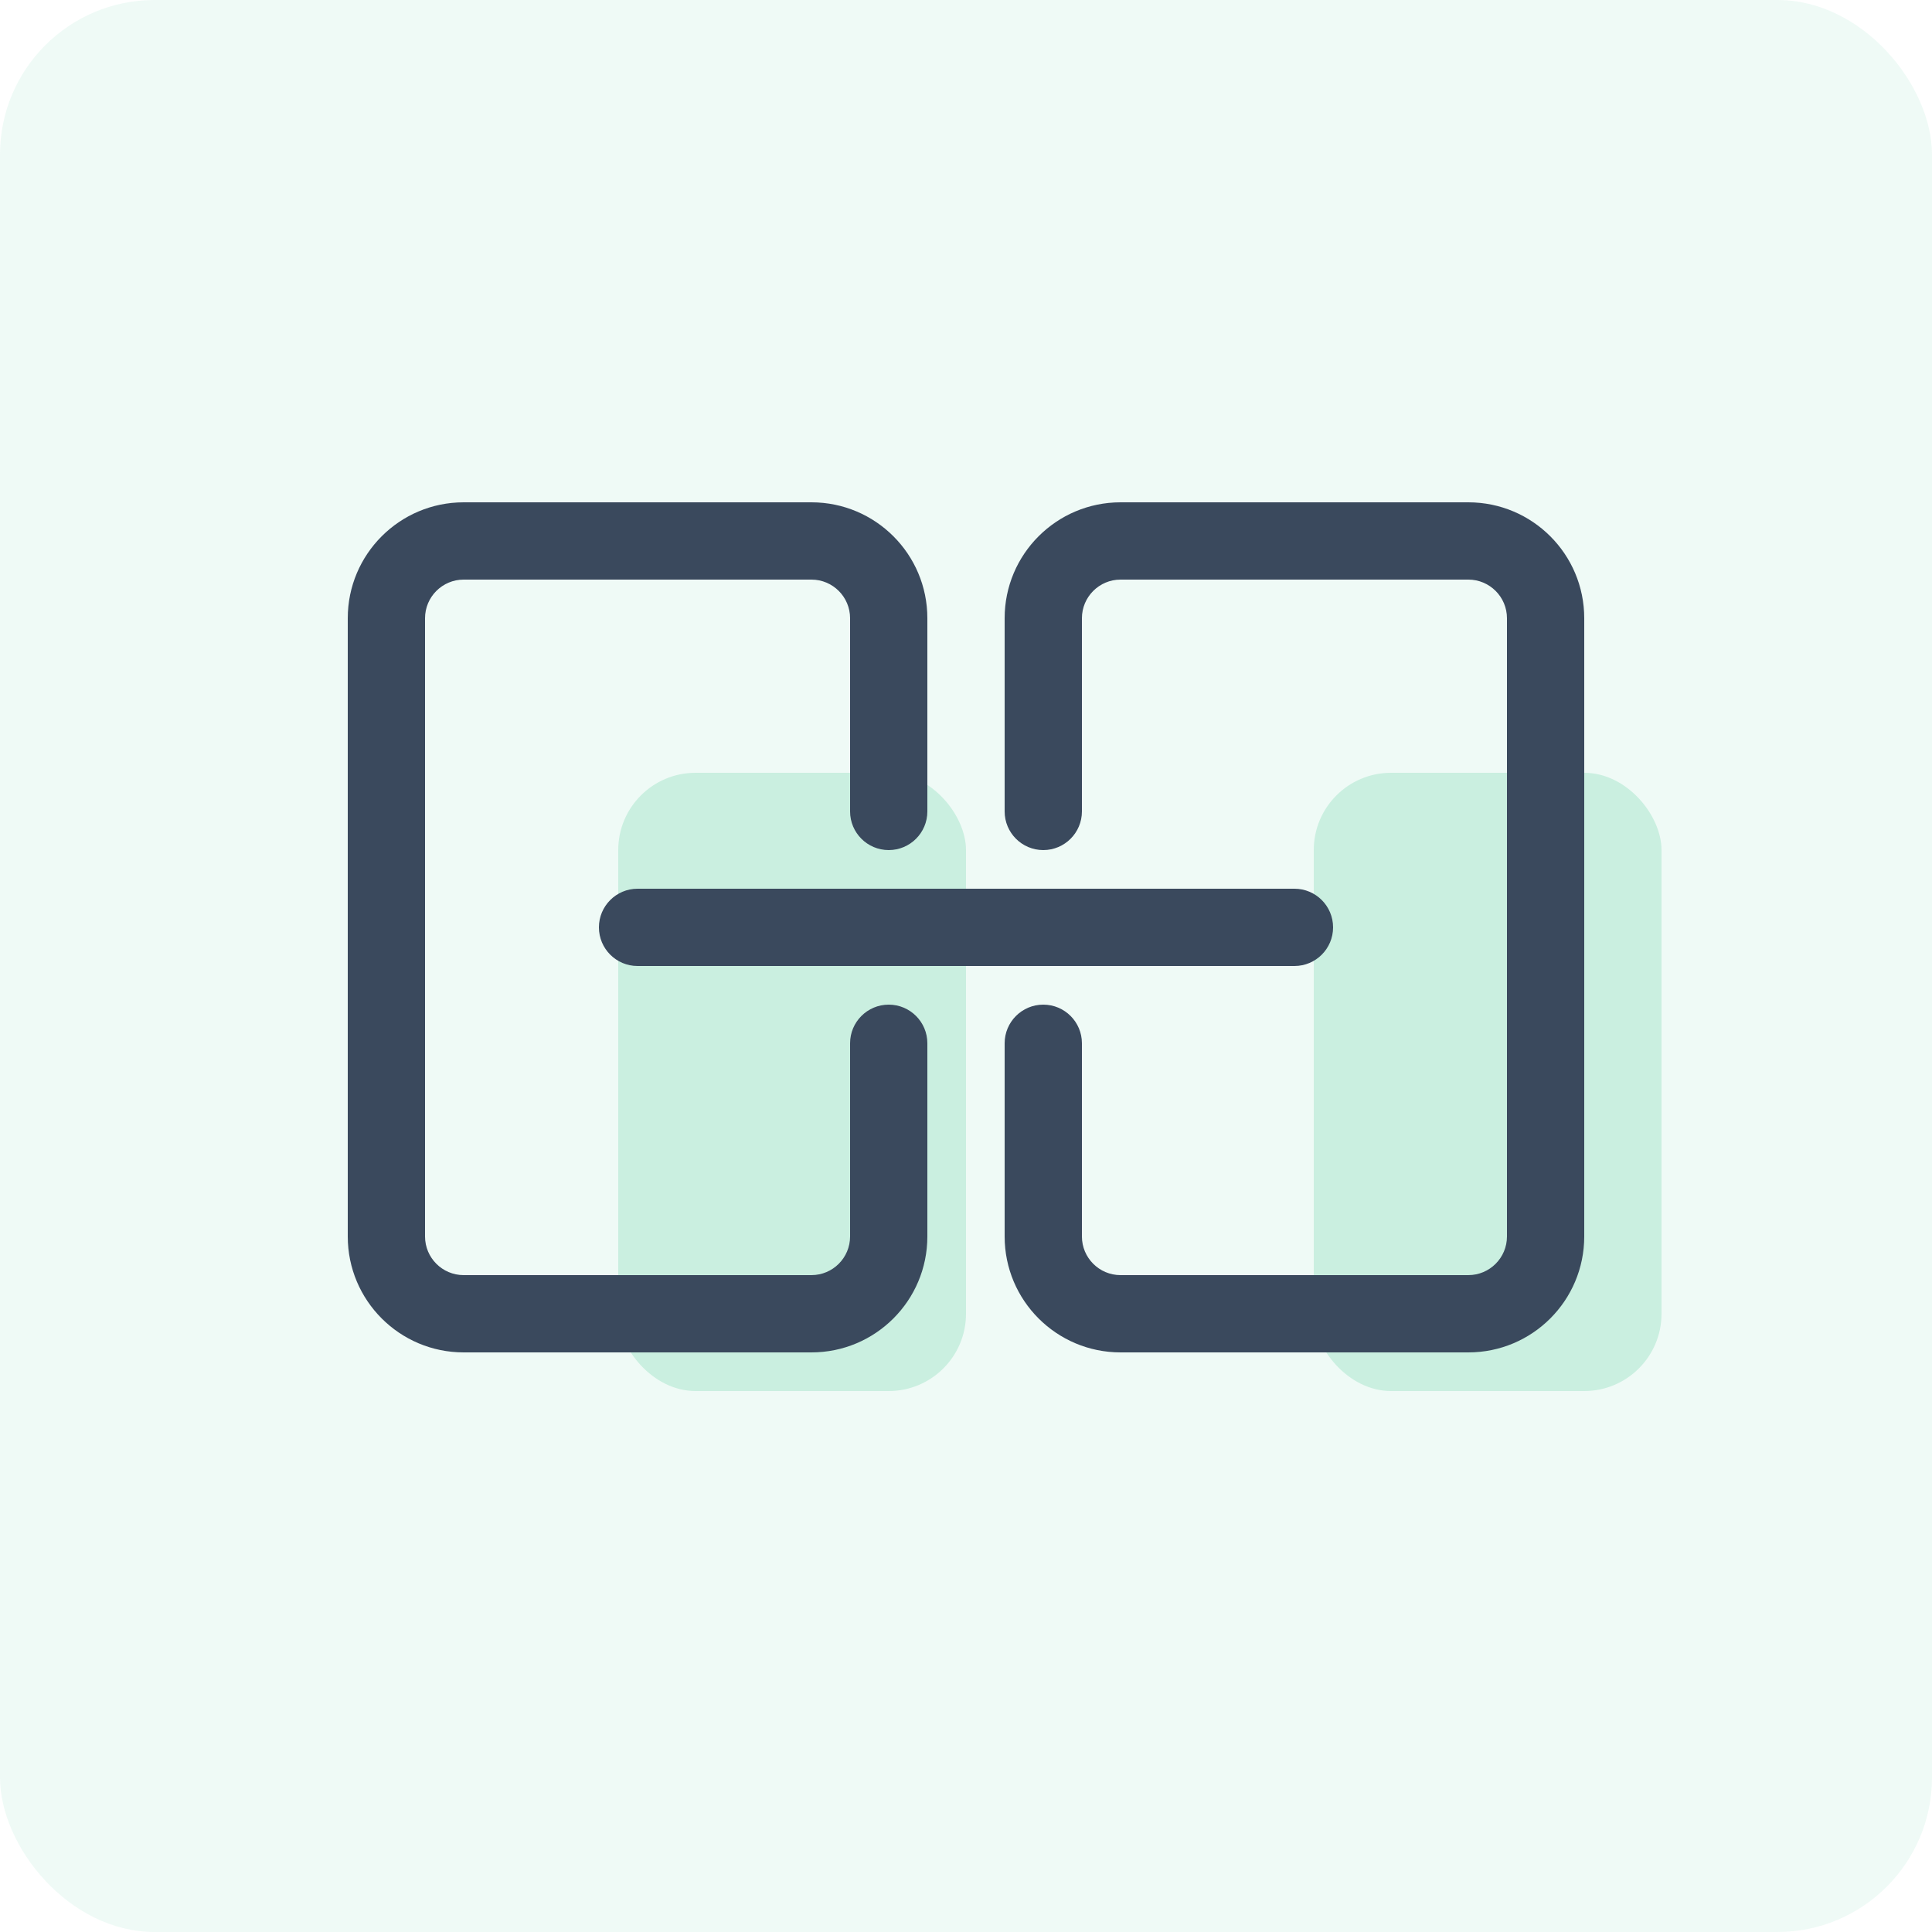 <?xml version="1.0" encoding="UTF-8"?>
<svg width="50px" height="50px" viewBox="0 0 50 50" version="1.1" xmlns="http://www.w3.org/2000/svg" xmlns:xlink="http://www.w3.org/1999/xlink">
    <title>kaifa_icon_6</title>
    <g id="定稿" stroke="none" stroke-width="1" fill="none" fill-rule="evenodd">
        <g id="MPX-2.5d-1920" transform="translate(-1136, -3965)">
            <g id="开发生态" transform="translate(0, 3592.329)">
                <g id="编组-4" transform="translate(520, 257.671)">
                    <g id="编组-12备份" transform="translate(600, 100)">
                        <g id="kaifa_icon_6" transform="translate(16, 15)">
                            <rect id="矩形备份-34" fill="#CAEFE0" opacity="0.3" x="0" y="0" width="50" height="50" rx="4"></rect>
                            <rect id="矩形" fill="#CAEFE0" fill-rule="nonzero" x="16" y="20" width="9" height="16" rx="2"></rect>
                            <rect id="矩形" fill="#CAEFE0" fill-rule="nonzero" x="34" y="20" width="9" height="16" rx="2"></rect>
                            <path d="M24,16 C24,14.343 22.657,13 21,13 L12,13 C10.343,13 9,14.343 9,16 L9,32 C9,33.657 10.343,35 12,35 L21,35 C22.657,35 24,33.657 24,32 L24,27 C24,26.448 23.552,26 23,26 C22.448,26 22,26.448 22,27 L22,32 C22,32.552 21.552,33 21,33 L12,33 C11.448,33 11,32.552 11,32 L11,16 C11,15.448 11.448,15 12,15 L21,15 C21.552,15 22,15.448 22,16 L22,21 C22,21.552 22.448,22 23,22 C23.552,22 24,21.552 24,21 L24,16 Z M26,16 C26,14.343 27.343,13 29,13 L38,13 C39.657,13 41,14.343 41,16 L41,32 C41,33.657 39.657,35 38,35 L29,35 C27.343,35 26,33.657 26,32 L26,27 C26,26.448 26.448,26 27,26 C27.552,26 28,26.448 28,27 L28,32 C28,32.552 28.448,33 29,33 L38,33 C38.552,33 39,32.552 39,32 L39,16 C39,15.448 38.552,15 38,15 L29,15 C28.448,15 28,15.448 28,16 L28,21 C28,21.552 27.552,22 27,22 C26.448,22 26,21.552 26,21 L26,16 Z M16.5,23 C15.948,23 15.5,23.448 15.5,24 C15.5,24.552 15.948,25 16.5,25 L33.5,25 C34.052,25 34.5,24.552 34.5,24 C34.5,23.448 34.052,23 33.5,23 L16.5,23 Z" id="形状" fill="#3A495D"></path>
                        </g>
                    </g>
                </g>
            </g>
        </g>
    </g>
</svg>
